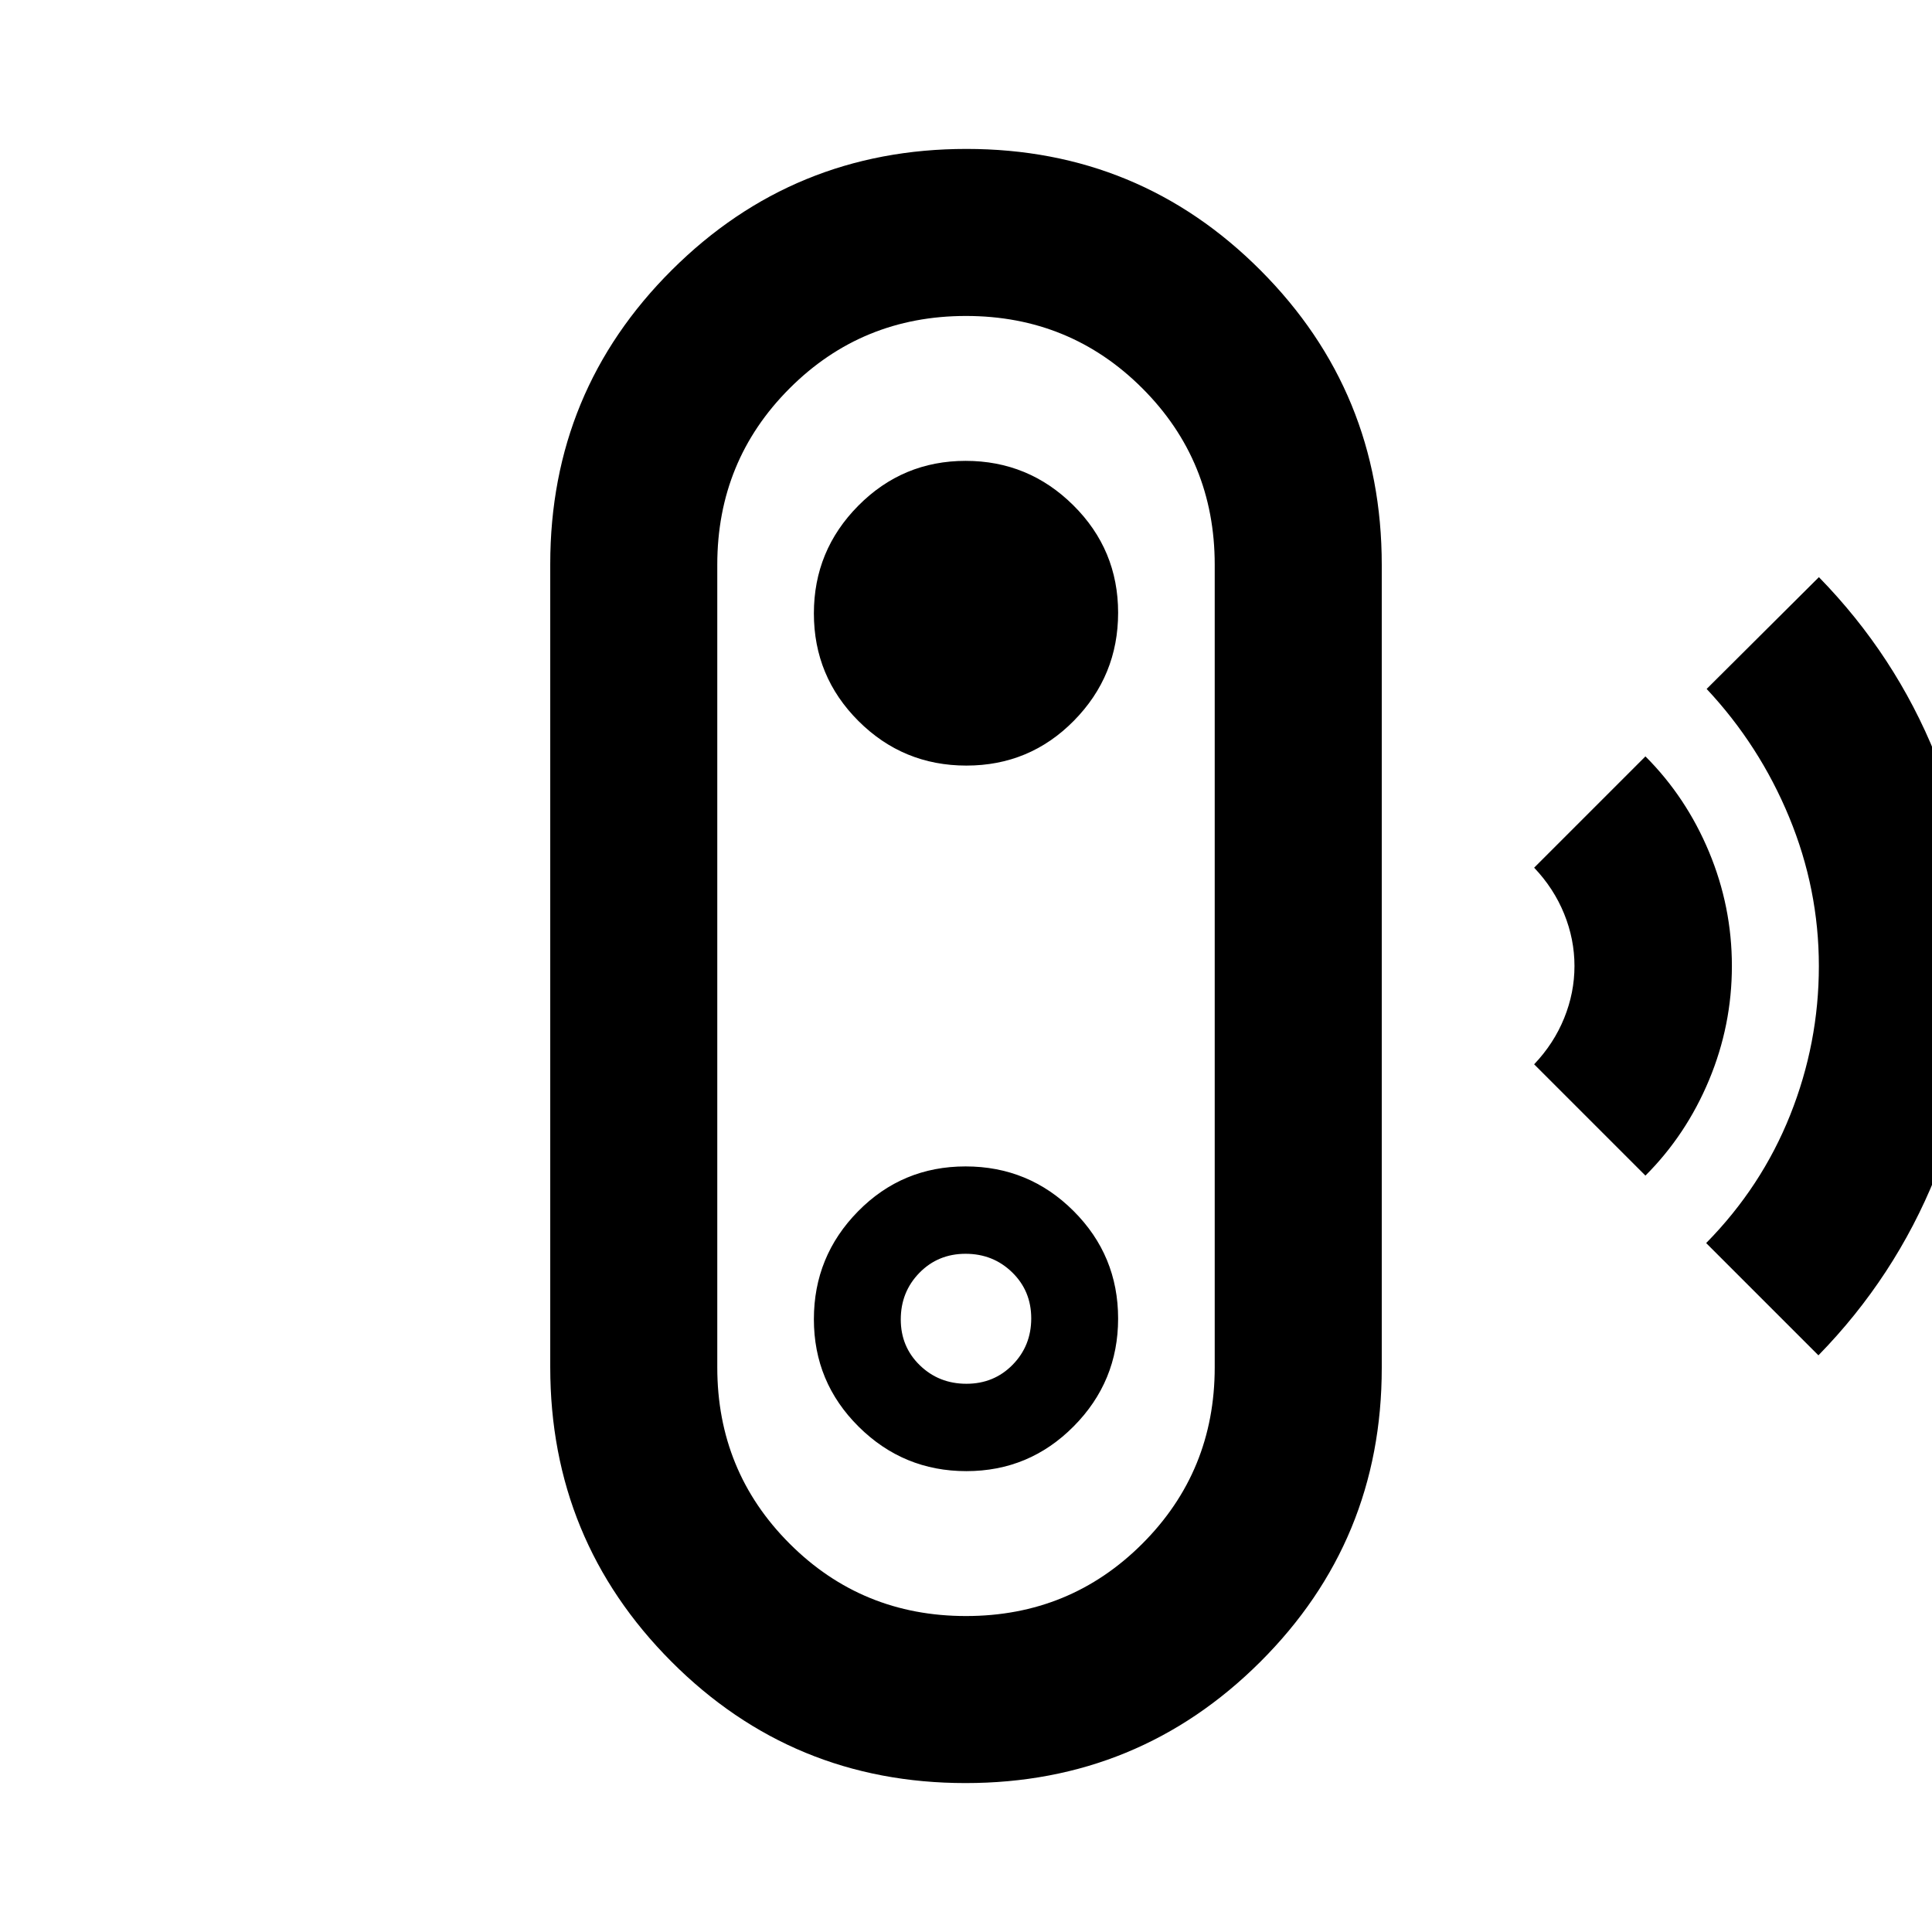 <svg xmlns="http://www.w3.org/2000/svg" height="20" viewBox="0 -960 960 960" width="20"><path d="m903.566-286.543-55.783-55.783q27.522-27.957 41.761-63.652 14.239-35.696 14.239-73.979 0-38.282-14.758-73.991-14.757-35.709-41.003-63.726l55.783-55.544q38 38.914 58.098 88.791Q982-534.55 982-480q0 54.435-20.217 104.489-20.217 50.055-58.217 88.968Zm-85.957-89.305-55.304-55.304q9.782-10.283 14.913-22.924 5.13-12.641 5.13-25.924t-5.13-25.924q-5.131-12.641-14.913-22.924l55.304-55.304q20.239 20.239 31.598 47.456 11.359 27.218 11.359 56.696 0 29.478-11.359 56.696-11.359 27.217-31.598 47.456ZM479.774-73.999q-85.992 0-146.176-60.373-60.185-60.372-60.185-146.308v-399.014q0-85.937 60.411-146.122Q394.235-886 480.226-886q85.992 0 146.176 60.372 60.185 60.372 60.185 146.308v399.014q0 85.937-60.411 146.122Q565.765-74 479.774-74ZM480-157q51.674 0 87.63-35.956 35.957-35.957 35.957-87.631v-398.826q0-51.674-35.957-87.631Q531.674-803 480-803q-51.674 0-87.63 35.956-35.957 35.957-35.957 87.631v398.826q0 51.674 35.957 87.631Q428.326-157 480-157Zm.181-72q31.254 0 53.33-22.266 22.076-22.266 22.076-53.533 0-31.366-22.169-53.49-22.169-22.124-53.63-22.124-31.462 0-53.418 22.307-21.957 22.306-21.957 53.63t22.257 53.4Q448.926-229 480.181-229Zm.03-43.413q-13.687 0-23.155-9.189-9.469-9.19-9.469-22.774 0-13.686 9.258-23.155Q466.103-337 479.789-337q13.687 0 23.155 9.228 9.469 9.228 9.469 22.87 0 13.641-9.258 23.065-9.258 9.424-22.944 9.424Zm.001-307.174q31.462 0 53.418-22.307 21.957-22.306 21.957-53.63t-22.257-53.4Q511.074-731 479.819-731q-31.254 0-53.33 22.266-22.076 22.266-22.076 53.533 0 31.366 22.169 53.49 22.169 22.124 53.63 22.124ZM480-480Z"/></svg>